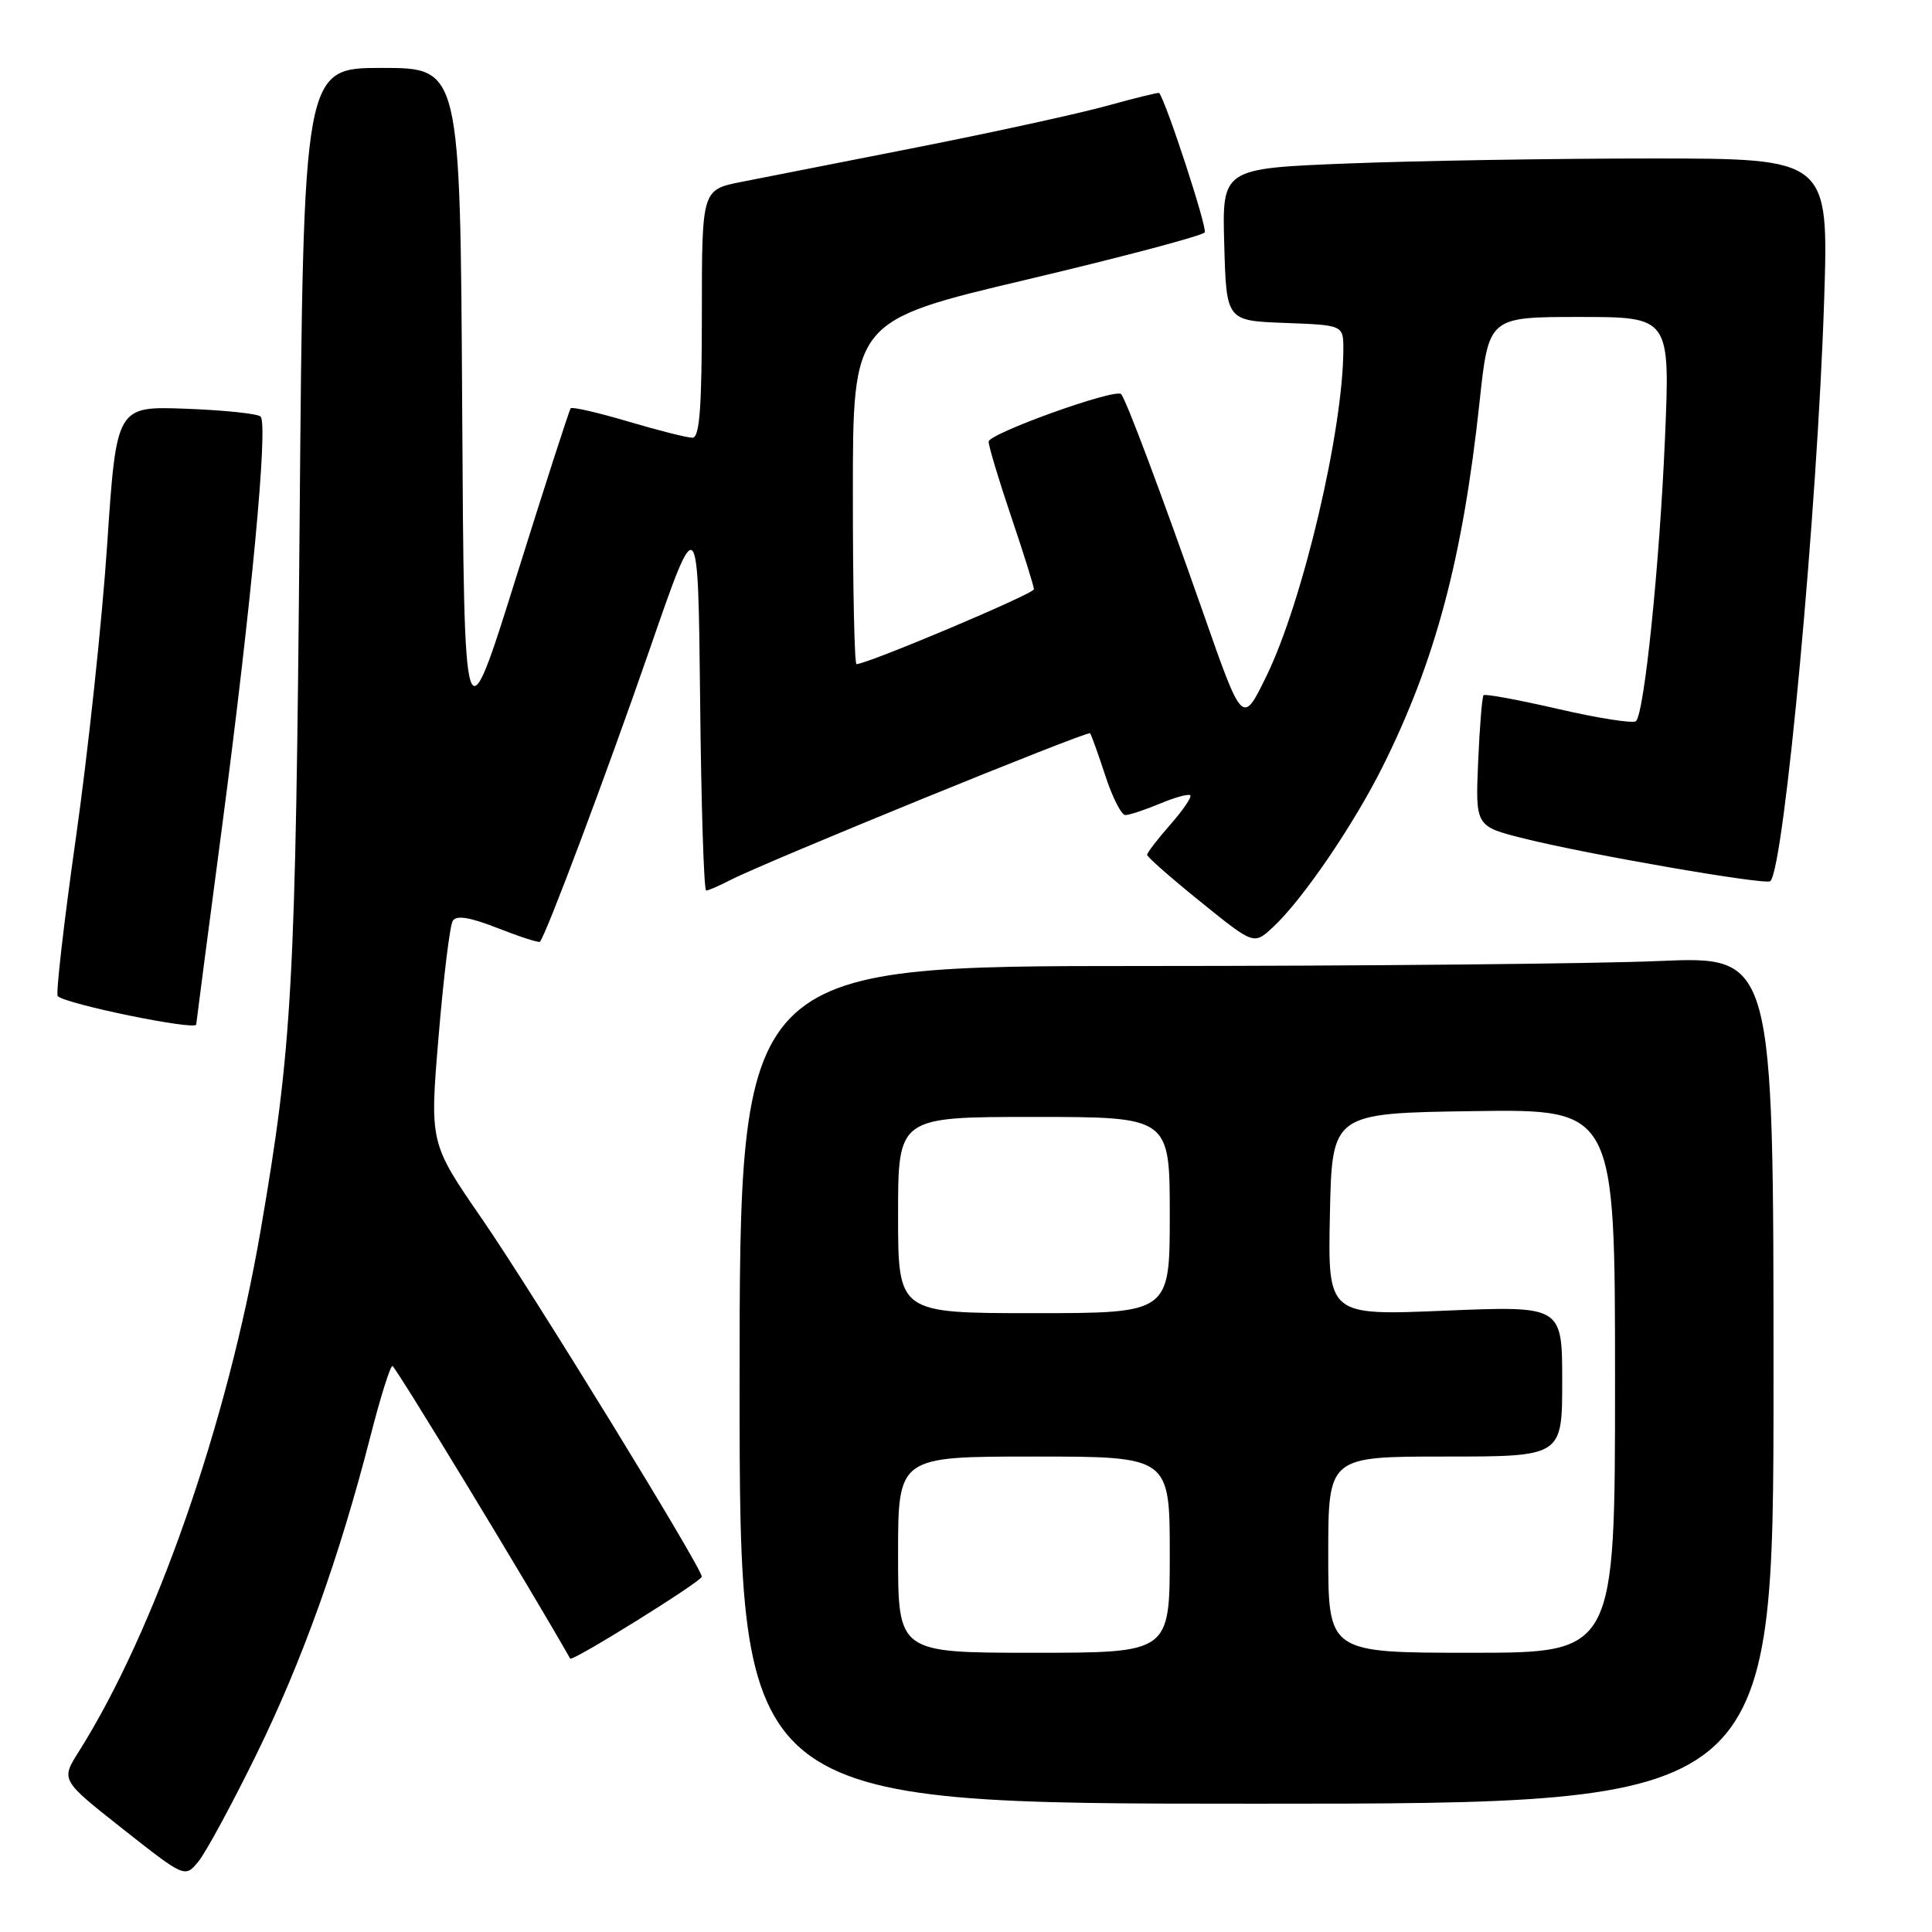 <?xml version="1.0" encoding="UTF-8" standalone="no"?>
<!DOCTYPE svg PUBLIC "-//W3C//DTD SVG 1.1//EN" "http://www.w3.org/Graphics/SVG/1.1/DTD/svg11.dtd" >
<svg xmlns="http://www.w3.org/2000/svg" xmlns:xlink="http://www.w3.org/1999/xlink" version="1.1" viewBox="0 0 256 256">
 <g >
 <path fill="currentColor"
d=" M 33.96 232.50 C 40.04 220.11 44.99 206.30 49.10 190.25 C 50.40 185.16 51.71 181.00 52.00 181.00 C 52.37 181.00 70.34 210.57 75.55 219.77 C 75.81 220.23 92.98 209.54 92.99 208.92 C 93.01 207.76 70.58 171.26 63.84 161.47 C 56.93 151.45 56.93 151.45 58.12 137.29 C 58.77 129.50 59.61 122.63 59.99 122.02 C 60.47 121.24 62.26 121.53 65.97 122.99 C 68.88 124.13 71.39 124.94 71.54 124.79 C 72.32 123.99 80.43 102.38 86.10 86.00 C 92.50 67.50 92.50 67.50 92.77 92.75 C 92.91 106.64 93.27 118.00 93.57 118.00 C 93.86 118.00 95.32 117.37 96.82 116.59 C 101.39 114.23 144.12 96.79 144.44 97.16 C 144.60 97.34 145.50 99.86 146.45 102.75 C 147.39 105.64 148.59 108.00 149.11 108.00 C 149.64 108.00 151.69 107.32 153.69 106.49 C 155.68 105.65 157.49 105.16 157.72 105.38 C 157.94 105.61 156.75 107.36 155.06 109.28 C 153.38 111.19 152.00 112.99 152.00 113.27 C 152.00 113.55 155.18 116.35 159.08 119.49 C 166.15 125.21 166.15 125.21 168.68 122.85 C 172.59 119.23 179.39 109.25 183.25 101.50 C 190.23 87.48 193.83 73.91 196.05 53.25 C 197.26 42.00 197.26 42.00 209.28 42.00 C 221.31 42.00 221.31 42.00 220.61 58.25 C 219.89 74.94 217.89 94.44 216.78 95.55 C 216.44 95.90 211.83 95.18 206.54 93.96 C 201.25 92.74 196.77 91.91 196.58 92.12 C 196.38 92.33 196.06 96.33 195.86 101.00 C 195.50 109.50 195.50 109.50 202.00 111.12 C 210.48 113.24 234.02 117.31 234.58 116.76 C 236.43 114.91 240.82 67.41 241.71 39.75 C 242.31 21.00 242.31 21.00 218.81 21.00 C 205.89 21.00 187.81 21.30 178.63 21.66 C 161.93 22.32 161.93 22.32 162.22 32.41 C 162.50 42.50 162.50 42.50 170.25 42.79 C 178.00 43.08 178.00 43.08 178.00 46.29 C 177.98 56.98 172.65 79.66 167.81 89.58 C 164.64 96.09 164.64 96.09 159.46 81.29 C 153.87 65.36 149.18 52.85 148.55 52.22 C 147.76 51.43 131.00 57.45 131.00 58.52 C 131.00 59.13 132.35 63.62 134.00 68.50 C 135.65 73.38 137.00 77.69 137.00 78.08 C 137.00 78.69 114.92 88.00 113.49 88.00 C 113.22 88.00 113.00 77.76 113.01 65.25 C 113.01 42.50 113.01 42.50 136.08 37.04 C 148.76 34.04 159.36 31.23 159.63 30.79 C 159.99 30.20 154.59 13.66 153.60 12.32 C 153.53 12.22 150.43 12.98 146.71 14.01 C 142.99 15.04 131.75 17.50 121.73 19.48 C 111.70 21.45 101.14 23.53 98.25 24.10 C 93.00 25.14 93.00 25.14 93.00 41.57 C 93.00 54.05 92.70 58.00 91.75 58.00 C 91.06 58.00 87.23 57.04 83.23 55.85 C 79.24 54.67 75.81 53.88 75.62 54.10 C 75.43 54.32 72.18 64.40 68.39 76.50 C 61.50 98.50 61.50 98.50 61.24 53.75 C 60.98 9.00 60.98 9.00 50.60 9.00 C 40.21 9.00 40.21 9.00 39.70 69.25 C 39.17 130.77 38.74 138.58 34.54 163.00 C 30.15 188.55 20.53 216.12 10.42 232.13 C 8.06 235.87 8.06 235.87 16.28 242.35 C 24.50 248.83 24.50 248.83 26.29 246.66 C 27.27 245.47 30.72 239.10 33.96 232.50 Z  M 235.00 182.84 C 235.00 126.69 235.00 126.69 219.84 127.34 C 211.50 127.70 180.68 128.00 151.34 128.00 C 98.00 128.00 98.00 128.00 98.00 183.50 C 98.00 239.00 98.00 239.00 166.50 239.00 C 235.00 239.00 235.00 239.00 235.00 182.84 Z  M 26.00 135.75 C 26.00 135.61 27.54 123.80 29.43 109.50 C 33.32 79.96 35.55 56.22 34.53 55.20 C 34.15 54.81 29.70 54.35 24.63 54.16 C 15.43 53.82 15.43 53.82 14.20 72.16 C 13.53 82.25 11.66 99.72 10.06 110.99 C 8.46 122.26 7.38 131.71 7.65 131.99 C 8.70 133.05 26.00 136.59 26.00 135.75 Z  M 119.00 206.00 C 119.00 193.00 119.00 193.00 137.00 193.00 C 155.00 193.00 155.00 193.00 155.00 206.00 C 155.00 219.00 155.00 219.00 137.00 219.00 C 119.00 219.00 119.00 219.00 119.00 206.00 Z  M 176.00 206.00 C 176.00 193.00 176.00 193.00 191.50 193.00 C 207.00 193.00 207.00 193.00 207.00 183.02 C 207.00 173.03 207.00 173.03 191.47 173.67 C 175.94 174.32 175.94 174.32 176.22 160.91 C 176.50 147.50 176.50 147.50 195.25 147.23 C 214.00 146.96 214.00 146.96 214.00 182.98 C 214.00 219.00 214.00 219.00 195.00 219.00 C 176.00 219.00 176.00 219.00 176.00 206.00 Z  M 119.00 161.00 C 119.00 148.00 119.00 148.00 137.00 148.00 C 155.00 148.00 155.00 148.00 155.00 161.00 C 155.00 174.00 155.00 174.00 137.00 174.00 C 119.00 174.00 119.00 174.00 119.00 161.00 Z "/>
</g>
</svg>